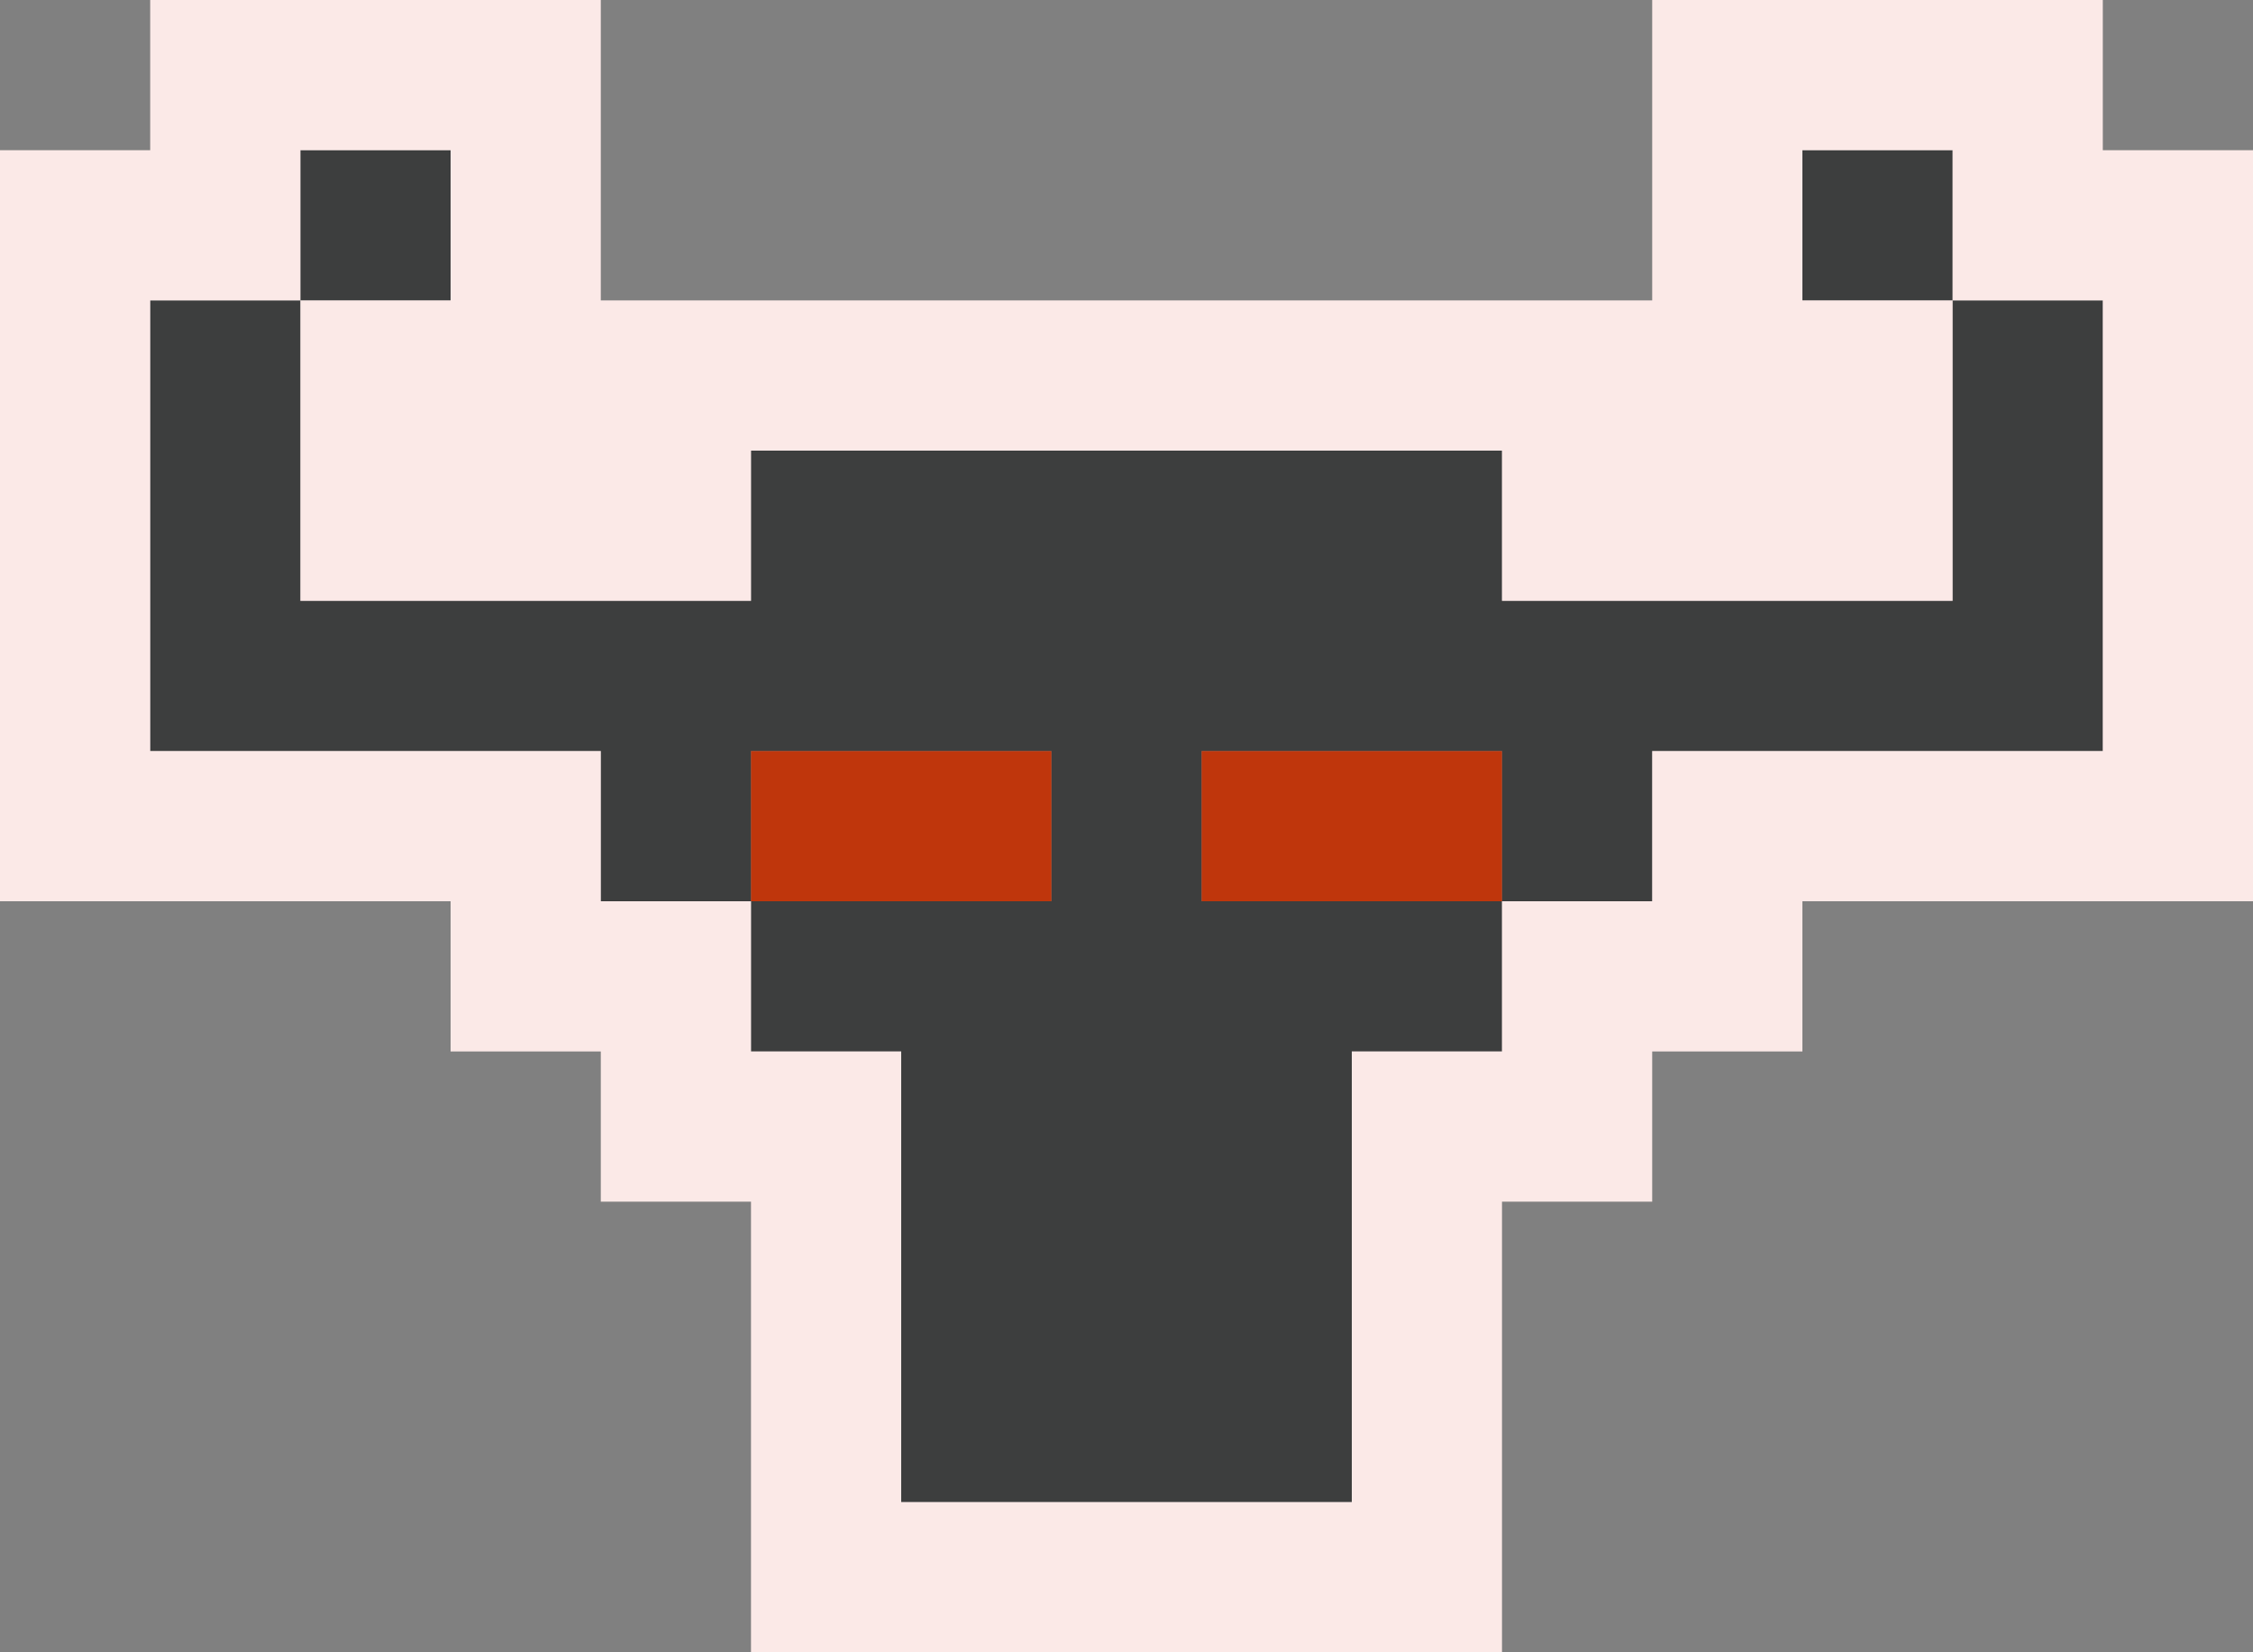 <svg id="Layer_8" data-name="Layer 8" xmlns="http://www.w3.org/2000/svg" viewBox="0 0 540 396"><rect x="0" y="0" width="540" height="396" fill="#808080" stroke="none"/><defs><style>.cls-1{fill:#3d3e3e;}.cls-2{fill:#bf360c;}.cls-3{fill:#fbe9e7;}</style></defs><polygon class="cls-1" points="108 72 108 36 90 36 72 36 72 72 90 72 108 72"/><polygon class="cls-1" points="450 36 432 36 432 72 450 72 468 72 468 36 450 36"/><polygon class="cls-1" points="486 72 468 72 468 108 468 144 450 144 432 144 414 144 396 144 378 144 360 144 360 108 342 108 324 108 306 108 288 108 270 108 252 108 234 108 216 108 198 108 180 108 180 144 162 144 144 144 126 144 108 144 90 144 72 144 72 108 72 72 54 72 36 72 36 108 36 144 36 180 54 180 72 180 90 180 108 180 126 180 144 180 144 216 162 216 180 216 180 180 198 180 216 180 234 180 252 180 252 216 234 216 216 216 198 216 180 216 180 252 198 252 216 252 216 288 216 324 216 360 234 360 252 360 270 360 288 360 306 360 324 360 324 324 324 288 324 252 342 252 360 252 360 216 342 216 324 216 306 216 288 216 288 180 306 180 324 180 342 180 360 180 360 216 378 216 396 216 396 180 414 180 432 180 450 180 468 180 486 180 504 180 504 144 504 108 504 72 486 72"/><polygon class="cls-2" points="252 216 252 180 216 180 180 180 180 216 216 216 252 216"/><polygon class="cls-2" points="360 216 360 180 324 180 288 180 288 216 324 216 360 216"/><path class="cls-3" d="M693,189V153H585v72H333V153H225v36H189V369H297v36h36v36h36V549H549V441h36V405h36V369H729V189Zm0,72v72H585v36H549v36H513V513H405V405H369V369H333V333H225V225h36V189h36v36H261v72H369V261H549v36H657V225H621V189h36v36h36Z" transform="translate(-189 -153)"/></svg>